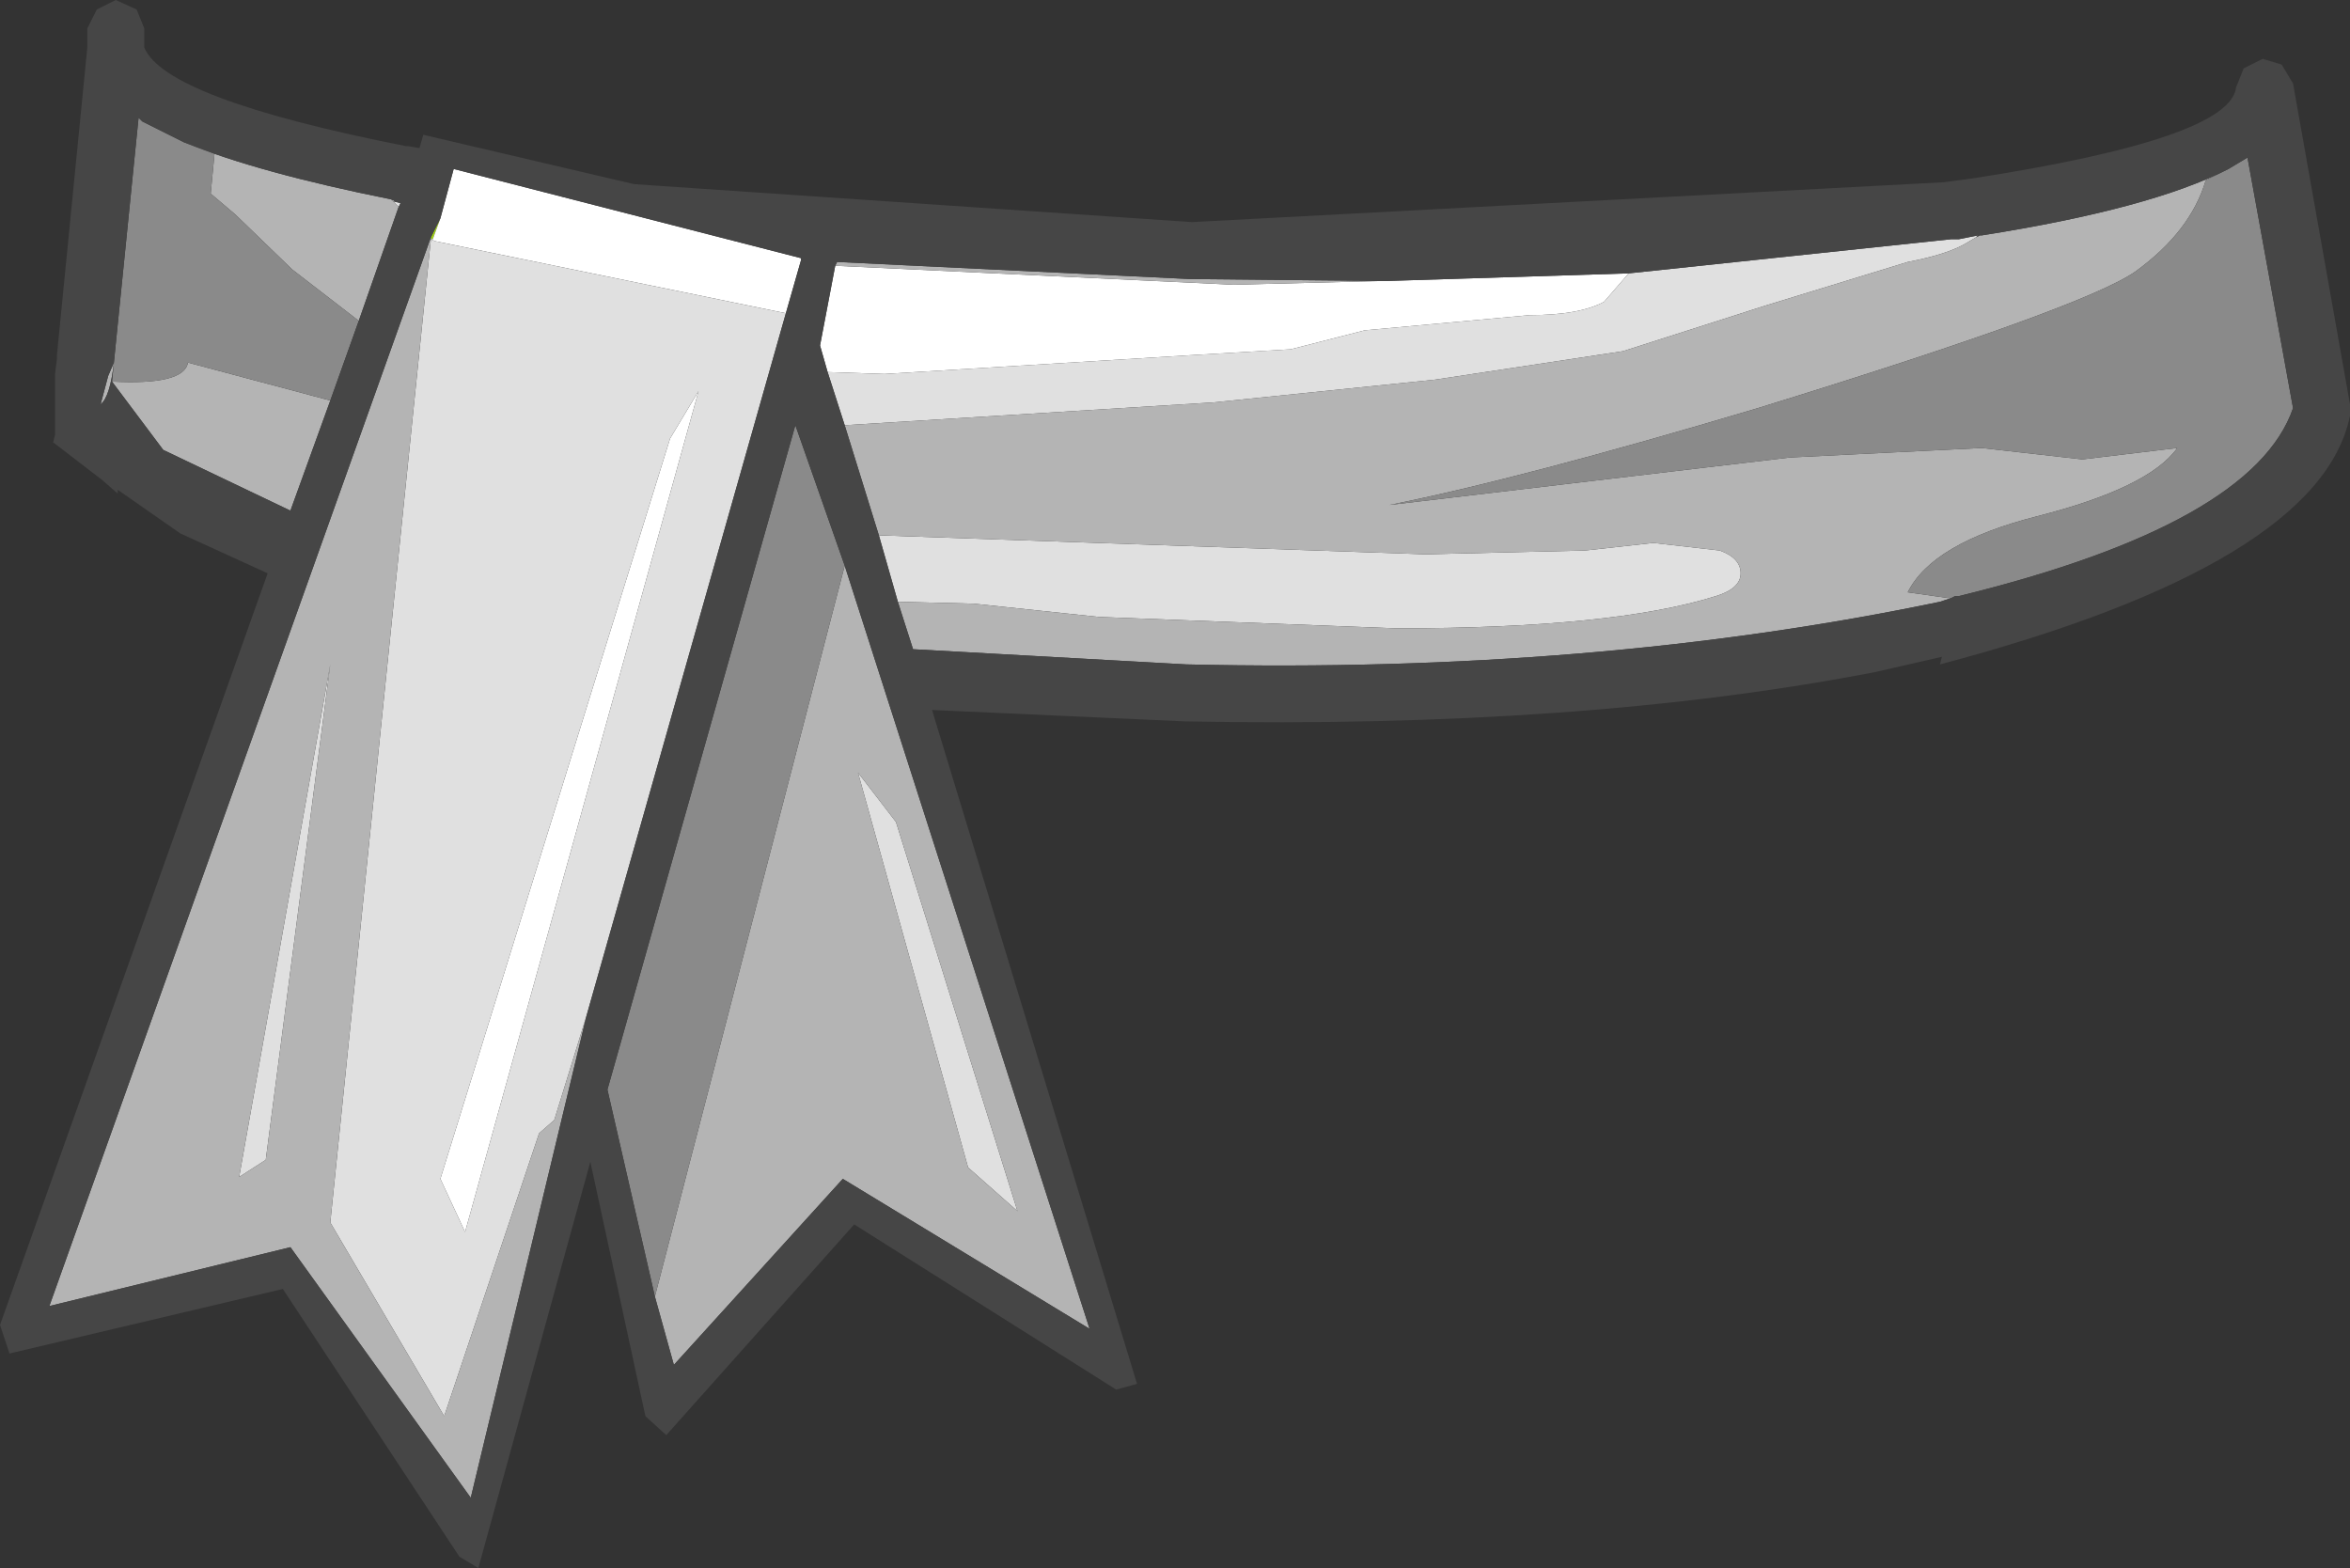 <?xml version="1.0" encoding="UTF-8" standalone="no"?>
<svg xmlns:ffdec="https://www.free-decompiler.com/flash" xmlns:xlink="http://www.w3.org/1999/xlink" ffdec:objectType="shape" height="41.3px" width="61.9px" xmlns="http://www.w3.org/2000/svg">
  <rect width="100%" height="100%" fill="#333333" stroke="none"/>
  <g transform="matrix(1.0, 0.0, 0.0, 1.0, 27.1, 27.85)">
    <path d="M-15.75 -21.6 L-15.5 -22.1 -15.7 -21.55 -15.75 -21.55 -15.75 -21.6" fill="#a0d014" fill-rule="evenodd" stroke="none"/>
    <path d="M15.8 -20.65 L15.15 -19.9 Q14.5 -19.55 13.2 -19.55 L8.85 -19.15 6.9 -18.65 4.35 -18.5 -3.8 -18.0 -5.3 -18.05 -5.5 -18.75 -5.1 -20.85 5.4 -20.35 9.3 -20.45 9.45 -20.45 15.8 -20.65 M-15.5 -22.1 L-15.15 -23.4 -6.0 -21.05 -6.0 -21.0 -6.4 -19.6 -15.65 -21.5 -15.75 -21.55 -15.7 -21.55 -15.5 -22.1 M-8.7 -17.55 L-14.85 4.6 -15.5 3.2 -9.45 -16.3 -8.7 -17.55" fill="#ffffff" fill-rule="evenodd" stroke="none"/>
    <path d="M-5.3 -18.05 L-3.8 -18.0 4.35 -18.5 6.9 -18.65 8.85 -19.15 13.2 -19.55 Q14.5 -19.55 15.15 -19.9 L15.8 -20.65 24.3 -21.55 24.5 -21.55 25.0 -21.65 24.95 -21.6 24.7 -21.45 Q24.2 -21.15 23.15 -20.95 L19.4 -19.8 15.65 -18.6 10.7 -17.85 4.85 -17.25 -4.85 -16.65 -5.3 -18.05 M-3.95 -13.75 L10.45 -13.25 14.65 -13.35 16.45 -13.55 18.2 -13.35 Q18.75 -13.15 18.75 -12.75 18.75 -12.35 18.1 -12.15 15.4 -11.3 9.7 -11.3 L1.85 -11.6 -1.45 -11.95 -3.45 -12.0 -3.95 -13.75 M-16.6 -22.4 L-16.8 -22.6 -16.7 -22.55 -16.75 -22.55 -16.55 -22.5 -16.6 -22.4 M-6.4 -19.6 L-11.65 -1.1 -12.5 1.65 -12.9 2.0 -15.4 9.45 -18.4 4.35 -15.75 -21.55 -15.65 -21.5 -6.4 -19.6 M-8.7 -17.55 L-9.45 -16.3 -15.5 3.2 -14.85 4.6 -8.7 -17.55 M-3.5 -6.2 L-0.3 4.05 -1.6 2.9 -4.5 -7.5 -3.5 -6.2 M-20.8 3.15 L-18.4 -10.35 -20.1 2.7 -20.8 3.15" fill="#e0e0e0" fill-rule="evenodd" stroke="none"/>
    <path d="M-4.85 -16.65 L4.85 -17.25 10.7 -17.85 15.65 -18.6 19.4 -19.8 23.15 -20.95 Q24.2 -21.15 24.7 -21.45 L24.95 -21.6 25.05 -21.65 25.1 -21.65 Q29.55 -22.35 31.6 -23.4 L31.0 -23.1 Q30.6 -21.75 29.15 -20.7 27.8 -19.75 19.2 -17.1 13.0 -15.25 9.5 -14.55 L20.05 -15.8 25.1 -16.05 27.75 -15.75 30.25 -16.05 Q29.5 -15.0 26.55 -14.25 23.8 -13.55 23.15 -12.25 L24.2 -12.1 24.3 -12.1 24.0 -12.0 Q14.9 -10.1 4.15 -10.35 L-3.05 -10.75 -3.45 -12.0 -1.45 -11.95 1.85 -11.6 9.7 -11.3 Q15.4 -11.3 18.1 -12.15 18.75 -12.35 18.75 -12.75 18.75 -13.15 18.2 -13.35 L16.45 -13.55 14.65 -13.35 10.45 -13.25 -3.95 -13.75 -4.85 -16.65 M9.3 -20.45 L5.4 -20.35 -5.1 -20.85 -5.05 -20.95 4.25 -20.5 9.3 -20.45 M-17.65 -19.4 L-19.4 -20.75 -20.9 -22.2 -21.55 -22.75 -21.45 -23.8 -22.25 -24.1 Q-20.3 -23.3 -16.8 -22.6 L-16.6 -22.4 -17.65 -19.4 M-24.15 -17.8 Q-22.25 -17.7 -22.15 -18.3 L-18.4 -17.3 -19.45 -14.4 -22.8 -16.0 -24.15 -17.8 M-24.1 -18.3 Q-24.2 -17.4 -24.45 -17.2 L-24.25 -17.95 -24.1 -18.3 M-11.65 -1.1 L-14.7 11.6 -19.45 5.0 -25.8 6.55 -15.75 -21.6 -15.75 -21.55 -18.4 4.35 -15.4 9.45 -12.9 2.0 -12.5 1.65 -11.65 -1.1 M-9.85 6.3 L-4.85 -12.95 1.6 7.15 -4.9 3.2 -9.35 8.1 -9.85 6.3 M-3.5 -6.2 L-4.5 -7.5 -1.6 2.9 -0.3 4.05 -3.5 -6.2 M-20.8 3.15 L-20.1 2.7 -18.4 -10.35 -20.8 3.15" fill="#b4b4b4" fill-rule="evenodd" stroke="none"/>
    <path d="M24.2 -12.1 L23.15 -12.25 Q23.8 -13.55 26.55 -14.25 29.5 -15.0 30.25 -16.05 L27.75 -15.75 25.1 -16.05 20.05 -15.8 9.5 -14.55 Q13.0 -15.25 19.2 -17.1 27.8 -19.75 29.15 -20.7 30.6 -21.75 31.0 -23.1 L31.6 -23.4 32.1 -23.7 33.3 -17.1 Q32.25 -14.05 24.5 -12.15 L24.4 -12.15 24.3 -12.1 24.2 -12.1 M-22.25 -24.1 L-21.45 -23.8 -21.55 -22.75 -20.9 -22.2 -19.4 -20.75 -17.65 -19.4 -18.4 -17.3 -22.15 -18.3 Q-22.25 -17.7 -24.15 -17.8 L-24.1 -18.3 -23.45 -24.75 -23.35 -24.65 -22.25 -24.1 M-9.85 6.3 L-11.1 0.85 -6.15 -16.65 -4.85 -12.95 -9.85 6.3" fill="#8a8a8a" fill-rule="evenodd" stroke="none"/>
    <path d="M4.1 -8.85 L-2.55 -9.15 2.85 8.6 2.3 8.75 -4.6 4.4 -9.55 9.95 -10.1 9.45 -11.55 2.75 -14.5 13.45 -15.0 13.15 -19.65 6.1 -26.85 7.8 -27.1 7.05 -20.05 -12.75 -22.35 -13.8 -24.0 -14.95 -24.0 -14.85 -24.4 -15.2 -24.4 -15.25 -24.4 -15.2 -25.7 -16.2 -25.65 -16.4 -25.65 -17.7 -25.65 -17.9 -25.65 -18.0 -25.6 -18.4 -25.6 -18.5 -24.8 -26.6 -24.8 -27.1 -24.55 -27.6 -24.05 -27.85 -23.5 -27.6 -23.3 -27.1 -23.3 -26.6 Q-22.75 -25.25 -16.4 -24.0 L-16.35 -24.0 -16.05 -23.95 -15.95 -24.3 -10.4 -23.0 4.3 -22.0 24.1 -23.05 24.85 -23.15 Q31.65 -24.2 31.8 -25.55 L32.0 -26.05 32.5 -26.3 33.0 -26.15 33.3 -25.65 34.8 -17.2 34.8 -16.9 Q34.0 -13.0 24.0 -10.35 L24.05 -10.55 22.3 -10.15 Q14.55 -8.65 4.1 -8.85 M-5.3 -18.05 L-4.85 -16.65 -3.95 -13.75 -3.45 -12.0 -3.05 -10.75 4.15 -10.35 Q14.9 -10.1 24.0 -12.0 L24.3 -12.1 24.2 -12.1 24.3 -12.1 24.4 -12.15 24.5 -12.15 Q32.25 -14.05 33.3 -17.1 L32.1 -23.7 31.6 -23.4 Q29.55 -22.35 25.1 -21.65 L25.05 -21.65 24.95 -21.6 25.0 -21.65 24.5 -21.55 24.3 -21.55 15.8 -20.65 9.45 -20.45 9.3 -20.45 4.25 -20.5 -5.05 -20.95 -5.1 -20.85 -5.5 -18.75 -5.3 -18.05 M-17.65 -19.4 L-16.6 -22.4 -16.55 -22.5 -16.75 -22.55 -16.7 -22.55 -16.8 -22.6 Q-20.3 -23.3 -22.25 -24.1 L-23.35 -24.65 -23.45 -24.75 -24.1 -18.3 -24.15 -17.8 -22.8 -16.0 -19.45 -14.4 -18.4 -17.3 -17.65 -19.4 M-24.1 -18.3 L-24.25 -17.95 -24.45 -17.2 Q-24.2 -17.4 -24.1 -18.3 M-6.4 -19.6 L-6.0 -21.0 -6.0 -21.05 -15.15 -23.4 -15.5 -22.1 -15.75 -21.6 -25.8 6.55 -19.45 5.0 -14.7 11.6 -11.65 -1.1 -6.4 -19.6 M-4.85 -12.95 L-6.15 -16.65 -11.1 0.85 -9.85 6.3 -9.35 8.1 -4.9 3.2 1.6 7.15 -4.85 -12.95" fill="#464646" fill-rule="evenodd" stroke="none"/>
  </g>
</svg>
